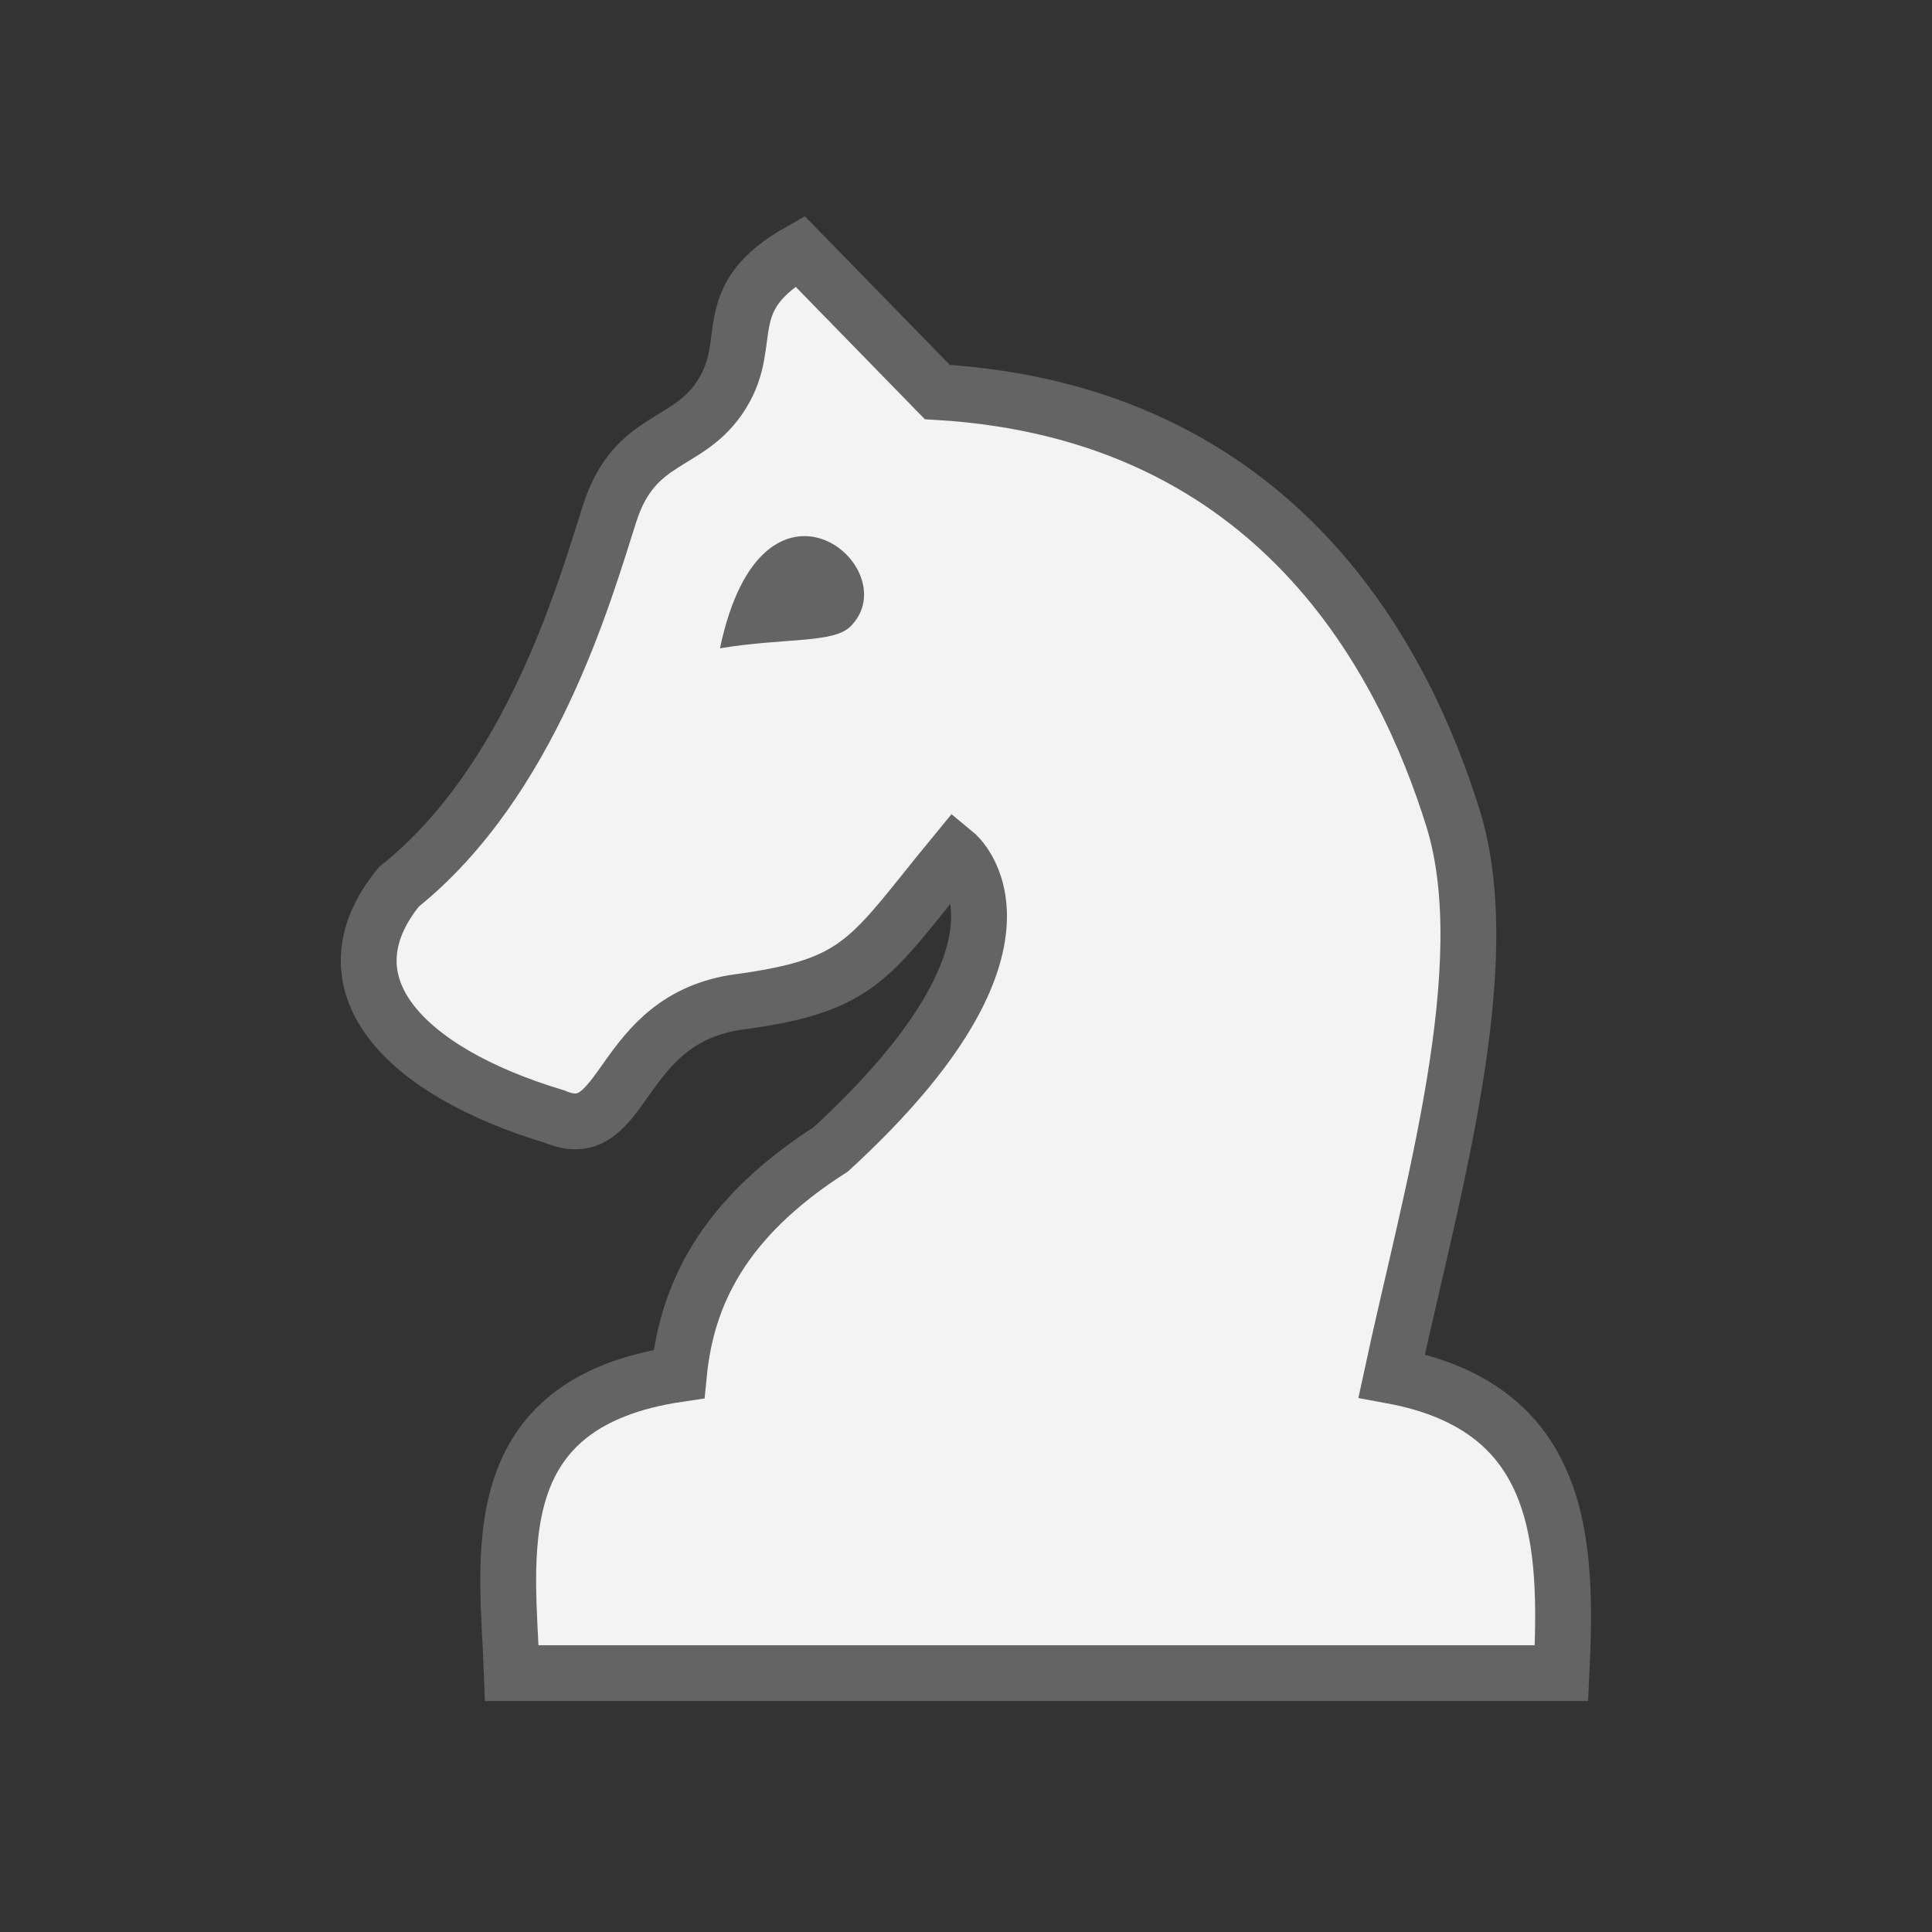 <svg xmlns="http://www.w3.org/2000/svg" width="45" height="45" xmlns:v="https://vecta.io/nano"><rect width="100%" height="100%" fill="#333333" stroke="none"/><path d="M18.631 5.85c-1.96 1.108-1.031 2.071-1.811 3.322-.77 1.251-2.031.945-2.621 2.791s-1.83 6.234-4.91 8.695c-1.82 2.236.081 4.287 3.641 5.354 1.67.708 1.421-2.298 4.301-2.678 2.87-.39 3.02-1.025 5.02-3.455 0 0 2.43 1.999-2.9 6.891-2.529 1.619-3.356 3.404-3.537 5.234-4.624.679-3.992 4.245-3.893 6.967h24.449c.141-3.014.079-6.181-3.955-6.926.907-4.224 2.503-9.545 1.426-12.996-1.13-3.61-4.04-9.446-12.01-9.918L18.631 5.85z" fill="#f3f3f3" stroke="#646464" stroke-width="1.3"/><path fill="#646464" d="M16.77 15.1c.99-4.72 4.4-1.87 3.04-.51-.4.4-1.53.26-3.04.51z"/></svg>